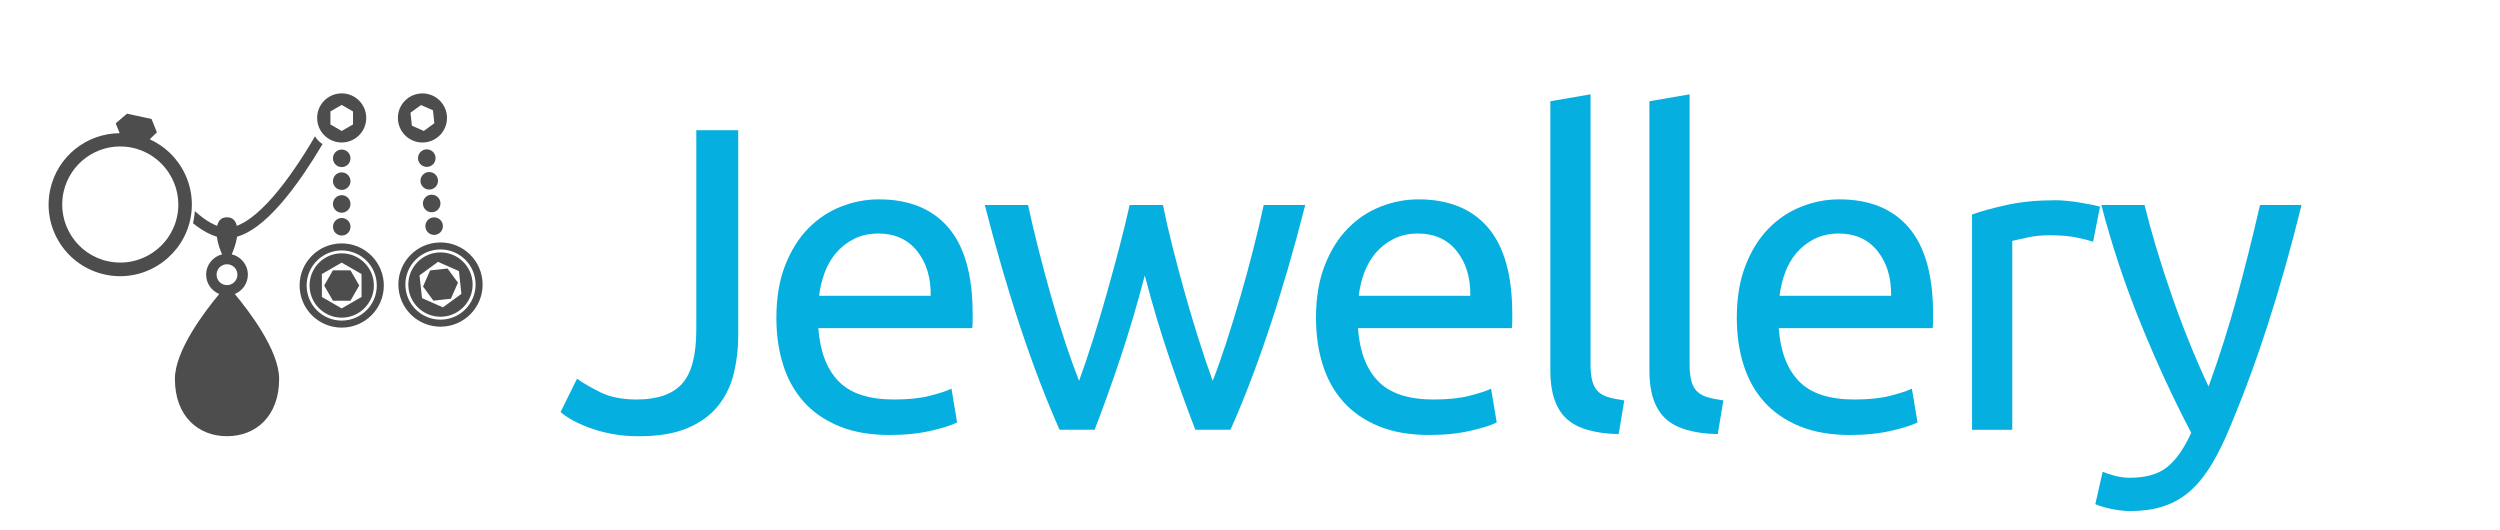 <?xml version="1.0" encoding="UTF-8"?>
<!DOCTYPE svg PUBLIC "-//W3C//DTD SVG 1.1//EN" "http://www.w3.org/Graphics/SVG/1.1/DTD/svg11.dtd">
<!-- Creator: CorelDRAW X6 -->
<svg xmlns="http://www.w3.org/2000/svg" xml:space="preserve" width="236px" height="50px" version="1.1" style="shape-rendering:geometricPrecision; text-rendering:geometricPrecision; image-rendering:optimizeQuality; fill-rule:evenodd; clip-rule:evenodd"
viewBox="0 0 63249 13409"
 xmlns:xlink="http://www.w3.org/1999/xlink">
 <defs>
  <style type="text/css">
   <![CDATA[
    .fil0 {fill:none}
    .fil2 {fill:#4D4D4D}
    .fil1 {fill:#05AFDF;fill-rule:nonzero}
   ]]>
  </style>
 </defs>
 <g id="Layer_x0020_1">
  <rect class="fil0" width="63249" height="13409"/>
  <path class="fil1" d="M18670 8440c0,365 -38,704 -115,1018 -76,314 -212,589 -405,826 -193,237 -452,423 -777,558 -325,135 -731,202 -1220,202 -248,0 -476,-20 -684,-60 -208,-40 -396,-91 -564,-153 -168,-62 -314,-128 -438,-197 -124,-69 -222,-137 -296,-203l416 -843c153,109 352,224 596,345 245,120 549,181 914,181 525,0 908,-133 1149,-399 241,-266 361,-724 361,-1373l0 -5046 1061 0 0 5144z"/>
  <path id="1" class="fil1" d="M19634 8046c0,-503 73,-943 219,-1319 146,-376 339,-688 580,-936 241,-248 518,-434 832,-558 314,-124 635,-186 963,-186 766,0 1353,239 1762,717 409,478 613,1206 613,2183 0,44 0,100 0,170 0,69 -4,133 -11,191l-3896 0c44,591 215,1040 514,1346 299,307 766,460 1401,460 358,0 659,-31 903,-93 244,-62 429,-122 553,-181l142 854c-124,66 -341,135 -651,208 -310,73 -662,110 -1056,110 -496,0 -925,-75 -1286,-225 -361,-150 -659,-356 -892,-618 -233,-263 -407,-575 -520,-936 -113,-361 -170,-757 -170,-1187zm3907 -558c7,-460 -108,-837 -345,-1133 -237,-296 -564,-443 -980,-443 -233,0 -439,46 -618,137 -179,91 -330,210 -454,356 -124,146 -220,314 -290,504 -69,190 -115,383 -137,580l2824 0z"/>
  <path id="2" class="fil1" d="M30241 10880c-204,-525 -421,-1125 -651,-1800 -230,-675 -440,-1377 -629,-2107 -190,729 -398,1432 -624,2107 -226,675 -442,1275 -646,1800l-887 0c-335,-752 -664,-1609 -985,-2572 -321,-963 -624,-2003 -908,-3119l1094 0c73,343 161,715 263,1116 102,401 210,803 323,1204 113,401 232,788 356,1160 124,372 241,697 350,974 124,-343 246,-706 367,-1089 120,-383 235,-770 345,-1160 110,-390 213,-773 312,-1149 99,-376 184,-728 257,-1056l843 0c66,328 146,680 241,1056 95,376 197,759 306,1149 109,391 224,777 345,1160 120,383 243,746 367,1089 109,-277 224,-602 345,-974 120,-372 239,-759 356,-1160 117,-401 226,-803 328,-1204 102,-401 190,-773 263,-1116l1051 0c-284,1116 -587,2156 -908,3119 -321,963 -649,1820 -985,2572l-886 0z"/>
  <path id="3" class="fil1" d="M33295 8046c0,-503 73,-943 219,-1319 146,-376 339,-688 580,-936 241,-248 518,-434 832,-558 314,-124 635,-186 963,-186 766,0 1353,239 1762,717 409,478 613,1206 613,2183 0,44 0,100 0,170 0,69 -4,133 -11,191l-3896 0c44,591 215,1040 514,1346 299,307 766,460 1401,460 358,0 659,-31 903,-93 244,-62 429,-122 553,-181l142 854c-124,66 -341,135 -651,208 -310,73 -662,110 -1056,110 -496,0 -925,-75 -1286,-225 -361,-150 -659,-356 -892,-618 -233,-263 -407,-575 -520,-936 -113,-361 -170,-757 -170,-1187zm3907 -558c7,-460 -108,-837 -345,-1133 -237,-296 -564,-443 -980,-443 -233,0 -439,46 -618,137 -179,91 -330,210 -454,356 -124,146 -220,314 -290,504 -69,190 -115,383 -137,580l2824 0z"/>
  <path id="4" class="fil1" d="M40957 10990c-627,-15 -1073,-150 -1335,-405 -263,-255 -394,-653 -394,-1193l0 -6829 1018 -175 0 6840c0,168 15,306 44,416 29,109 76,197 142,263 66,66 153,115 263,148 110,33 245,60 405,82l-142 854z"/>
  <path id="5" class="fil1" d="M43465 10990c-627,-15 -1073,-150 -1335,-405 -263,-255 -394,-653 -394,-1193l0 -6829 1018 -175 0 6840c0,168 15,306 44,416 29,109 76,197 142,263 66,66 153,115 263,148 110,33 245,60 405,82l-142 854z"/>
  <path id="6" class="fil1" d="M43948 8046c0,-503 73,-943 219,-1319 146,-376 339,-688 580,-936 241,-248 518,-434 832,-558 314,-124 635,-186 963,-186 766,0 1353,239 1762,717 409,478 613,1206 613,2183 0,44 0,100 0,170 0,69 -4,133 -11,191l-3896 0c44,591 215,1040 514,1346 299,307 766,460 1401,460 358,0 659,-31 903,-93 244,-62 429,-122 553,-181l142 854c-124,66 -341,135 -651,208 -310,73 -662,110 -1056,110 -496,0 -925,-75 -1286,-225 -361,-150 -659,-356 -892,-618 -233,-263 -407,-575 -520,-936 -113,-361 -170,-757 -170,-1187zm3907 -558c7,-460 -108,-837 -345,-1133 -237,-296 -564,-443 -980,-443 -233,0 -439,46 -618,137 -179,91 -330,210 -454,356 -124,146 -220,314 -290,504 -69,190 -115,383 -137,580l2824 0z"/>
  <path id="7" class="fil1" d="M52004 5069c88,0 188,5 301,16 113,11 225,25 334,44 110,18 210,36 301,55 91,18 159,35 203,49l-175 887c-80,-29 -213,-64 -399,-104 -186,-40 -425,-60 -717,-60 -189,0 -378,20 -563,60 -186,40 -308,67 -367,82l0 4783 -1018 0 0 -5450c241,-87 540,-169 897,-246 358,-77 759,-115 1204,-115z"/>
  <path id="8" class="fil1" d="M53209 11942c80,36 184,71 312,104 128,33 254,49 378,49 401,0 715,-89 941,-268 226,-179 430,-469 613,-870 -460,-875 -888,-1804 -1286,-2786 -398,-981 -728,-1975 -990,-2982l1094 0c80,328 177,682 290,1062 113,379 239,770 378,1171 138,401 288,802 449,1204 161,401 328,788 504,1160 277,-766 518,-1525 722,-2276 204,-752 398,-1525 580,-2320l1051 0c-263,1073 -554,2103 -875,3092 -321,989 -667,1913 -1040,2774 -146,328 -297,611 -454,848 -157,237 -330,432 -520,585 -190,153 -403,266 -640,339 -237,73 -505,110 -804,110 -80,0 -164,-5 -252,-16 -87,-11 -173,-26 -257,-44 -84,-18 -161,-38 -230,-60 -69,-22 -119,-40 -148,-55l186 -821z"/>
  <rect class="fil0" width="13409" height="13409"/>
  <path class="fil2" d="M8409 5741c0,-123 100,-222 222,-222l0 0c123,0 222,99 222,222l0 0c0,123 -99,222 -222,222l0 0c-123,0 -222,-99 -222,-222zm-3954 547c162,-208 282,-454 341,-729 112,-522 -13,-1039 -303,-1441 -66,-91 -138,-176 -220,-253 -145,-138 -314,-254 -503,-339l104 -101 78 -74 -137 -340 -620 -133 -287 245 45 111 56 138c-831,5 -1577,582 -1759,1429 -210,979 414,1941 1392,2151 586,126 1166,-49 1582,-418 83,-74 160,-156 229,-245zm-230 -262c-67,94 -144,178 -229,253 -338,297 -806,437 -1280,336 -794,-170 -1299,-952 -1129,-1746 157,-731 833,-1218 1560,-1156 62,5 124,14 186,28 61,13 121,30 178,51 200,70 376,181 523,321 84,80 158,168 220,264 207,316 293,712 207,1110 -43,201 -125,382 -237,540zm1621 414c48,-111 112,-283 135,-447l0 0c164,-47 334,-137 508,-265 380,-281 779,-744 1186,-1339 162,-238 320,-487 469,-740 -77,-51 -142,-118 -190,-198 -158,270 -324,536 -497,789 -391,573 -773,1015 -1125,1275 -126,93 -246,161 -358,202 -37,-163 -134,-216 -249,-216 -114,0 -211,53 -248,216 -112,-41 -232,-109 -358,-202 -68,-50 -136,-107 -206,-170 -9,99 -24,198 -45,297l-2 10c32,26 65,52 97,75 174,128 342,218 506,265 21,175 85,342 133,448 -232,56 -404,264 -404,513 0,222 137,412 332,490 -368,441 -1123,1432 -1123,2149 0,947 591,1451 1319,1451 729,0 1320,-504 1320,-1451 0,-717 -756,-1709 -1123,-2149 194,-78 331,-268 331,-490 0,-250 -174,-460 -408,-514zm-384 514c0,-146 118,-264 264,-264 146,0 264,118 264,264 0,146 -118,264 -264,264 -146,0 -264,-118 -264,-264zm5489 657l-262 -358 179 -407 442 -48 263 359 -180 406 -442 48zm92 -1216c-446,48 -770,451 -722,897 48,446 451,770 897,722 446,-48 770,-451 722,-897 -48,-447 -451,-771 -897,-722zm618 1044l-468 342 -530 -234 -63 -576 468 -342 530 234 62 576zm-645 -1295c-585,63 -1009,589 -945,1175 63,586 589,1009 1175,945 585,-63 1009,-589 945,-1175 -63,-585 -589,-1009 -1175,-945zm210 1943c-488,53 -926,-300 -979,-788 -53,-488 300,-926 788,-979 488,-53 926,300 979,788 53,488 -300,926 -787,979zm-619 -5719c-342,37 -589,344 -551,685 37,341 343,588 685,551 341,-37 588,-344 551,-685 -37,-341 -344,-588 -685,-551zm369 752l-267 195 -302 -133 -36 -328 267 -195 302 133 35 328zm-413 907c-13,-122 75,-232 197,-245l0 0c122,-13 232,75 245,197l0 0c13,122 -75,232 -197,245l0 0c-122,13 -232,-75 -245,-197zm62 574c-13,-122 75,-231 197,-245l0 0c122,-13 232,75 245,197l0 0c13,122 -75,232 -197,245l0 0c-122,13 -232,-75 -245,-197zm62 574c-13,-122 75,-232 197,-245l0 0c122,-13 232,75 245,197l0 0c13,122 -75,232 -197,245l0 0c-122,13 -232,-75 -245,-197zm62 574c-13,-122 75,-232 197,-245l0 0c122,-13 232,75 245,197l0 0c13,122 -75,232 -197,245l0 0c-122,13 -232,-75 -245,-197zm-2341 1864l-222 -385 222 -385 444 0 222 385 -222 385 -444 0zm222 -1200c-449,0 -814,365 -814,814 0,449 365,815 814,815 449,0 814,-366 814,-815 0,-449 -365,-814 -814,-814zm502 1105l-502 290 -502 -290 0 -580 502 -290 502 290 0 580zm-502 -1356c-589,0 -1066,477 -1066,1066 0,589 477,1066 1066,1066 589,0 1066,-478 1066,-1066 0,-589 -477,-1066 -1066,-1066zm0 1954c-491,0 -888,-398 -888,-888 0,-490 398,-888 888,-888 491,0 888,398 888,888 0,491 -398,888 -888,888zm0 -5752c-344,0 -622,278 -622,622 0,343 278,621 622,621 343,0 621,-278 621,-621 0,-344 -278,-622 -621,-622zm286 787l-286 165 -286 -165 0 -330 286 -165 286 165 0 330zm-508 857c0,-123 100,-222 222,-222l0 0c123,0 222,99 222,222l0 0c0,123 -99,222 -222,222l0 0c-123,0 -222,-99 -222,-222zm0 578c0,-123 100,-222 222,-222l0 0c123,0 222,100 222,222l0 0c0,123 -99,222 -222,222l0 0c-123,0 -222,-99 -222,-222zm0 577c0,-122 100,-222 222,-222l0 0c123,0 222,100 222,222l0 0c0,123 -99,222 -222,222l0 0c-123,0 -222,-99 -222,-222z"/>
 </g>
</svg>
